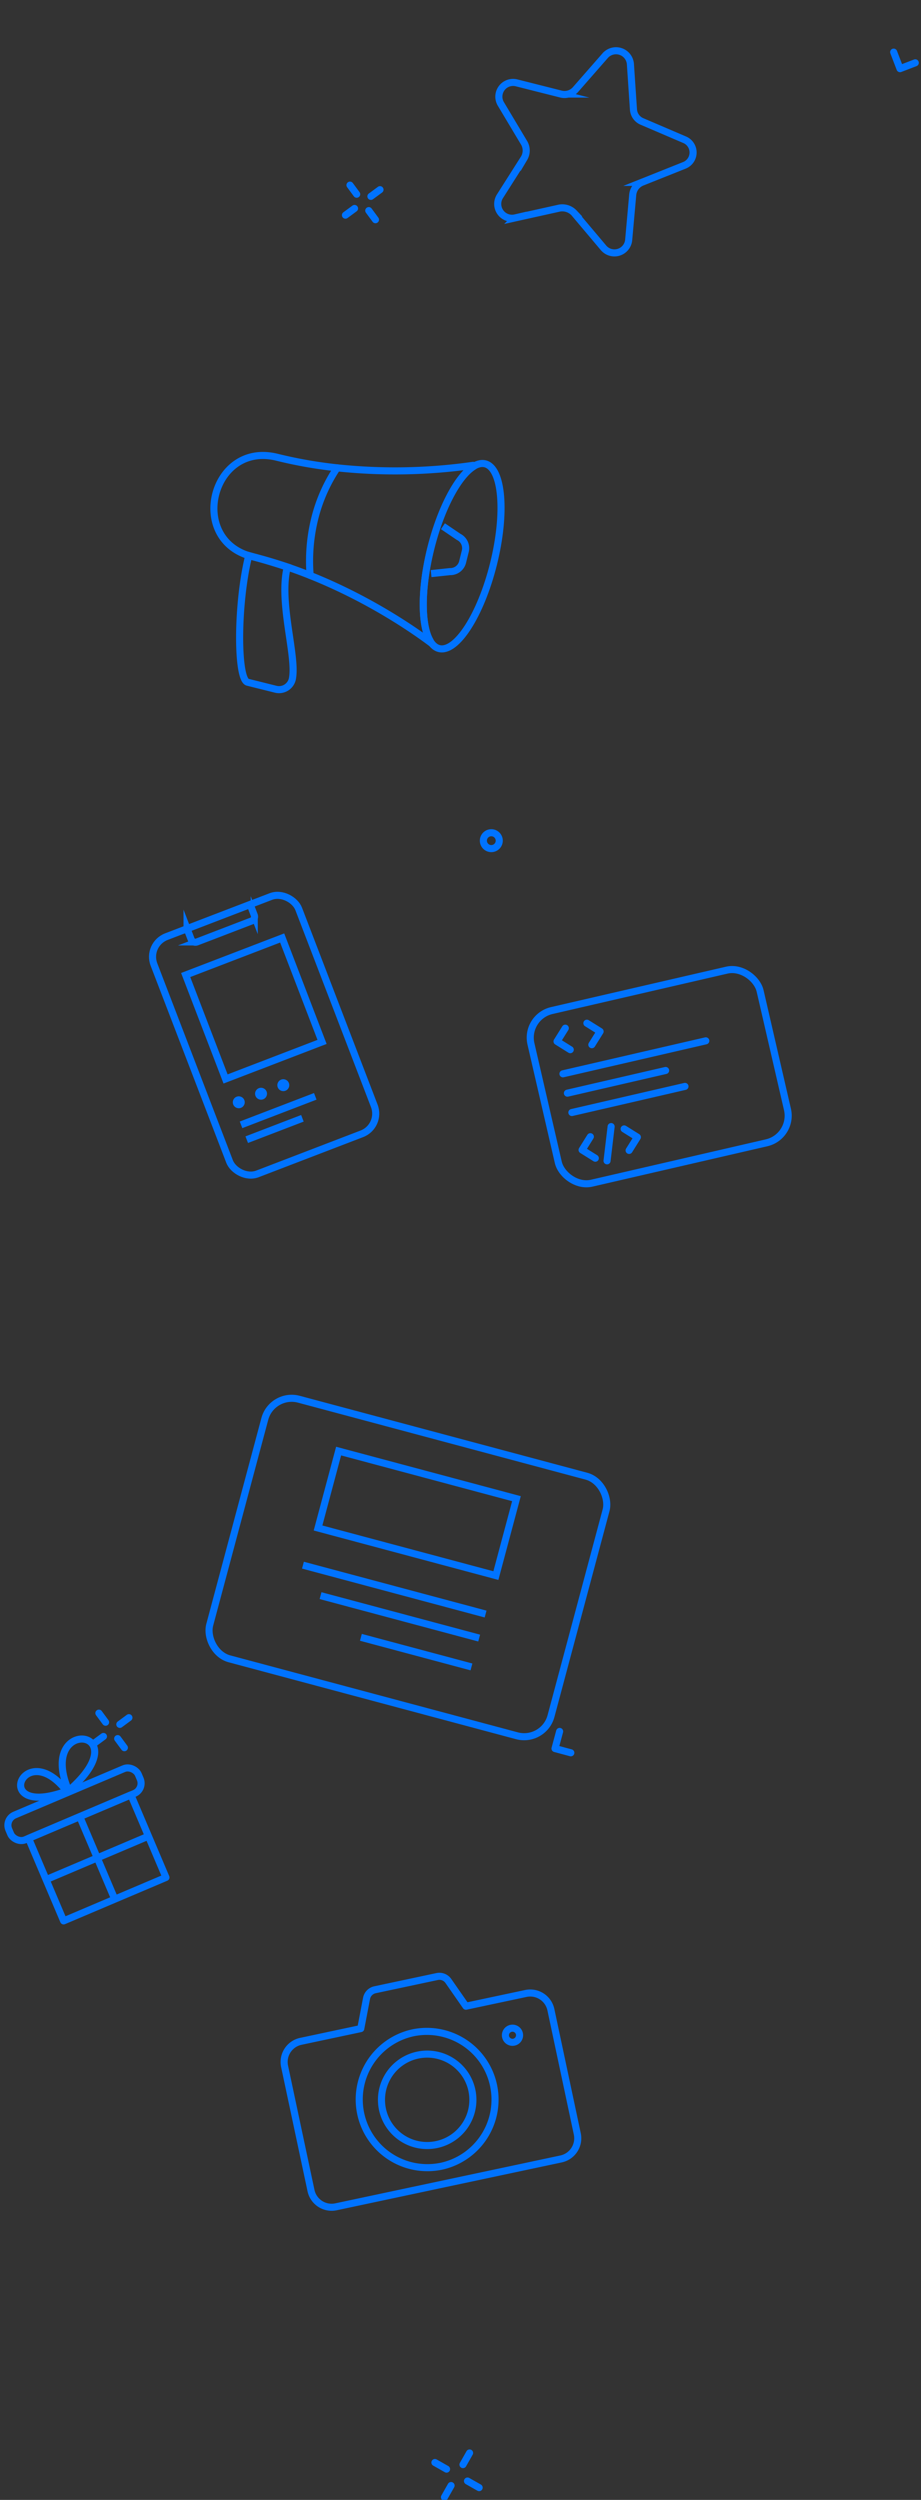 <svg xmlns="http://www.w3.org/2000/svg" width="260.43" height="706.778"><rect width="100%" height="100%" fill="#333333" stroke="none"/><path d="M158.237 58.822l-12.54 2.78a4.045 4.045 0 01-4.362-6.055l6.86-10.804a4.279 4.279 0 00.068-4.25L141.636 29.4a4.025 4.025 0 014.461-5.968l12.514 3.161a4.153 4.153 0 004.074-1.216l8.454-9.656a4.08 4.08 0 017.122 2.41l.858 12.805a3.97 3.97 0 002.497 3.443l11.864 5.083a3.914 3.914 0 01-.032 7.314l-11.996 4.789a4.274 4.274 0 00-2.53 3.417l-1.154 12.887a4.046 4.046 0 01-7.146 2.161l-8.277-9.82a4.609 4.609 0 00-4.108-1.388z" fill="none" stroke="#0073ff" stroke-miterlimit="10" stroke-width="2.001"/><path d="M252.703 14.737l1.791 4.678 4.318-1.656" fill="none" stroke="#0073ff" stroke-linecap="round" stroke-linejoin="round" stroke-width="2"/><path d="M158.245 489.516l-1.302 4.84 4.468 1.2" fill="none" stroke="#0073ff" stroke-linecap="round" stroke-linejoin="round" stroke-width="2.001"/><path d="M138.927 239.92a2.244 2.244 0 112.245-2.245 2.245 2.245 0 01-2.245 2.245" fill="none" stroke="#0073ff" stroke-linecap="round" stroke-linejoin="round" stroke-width="2"/><path d="M27.964 484.342l1.896 2.571m3.415 4.631l1.896 2.571m-8.489-1.283l2.571-1.896m4.631-3.415l2.571-1.896M98.964 52.342l1.896 2.571m3.415 4.631l1.896 2.571m-8.489-1.283l2.571-1.896m4.631-3.415l2.571-1.896" fill="#fff" stroke="#0073ff" stroke-linecap="round" stroke-linejoin="round" stroke-width="2"/><g fill="none" stroke="#0073ff" stroke-width="2"><g transform="rotate(14 -429.474 331.66)" stroke-miterlimit="10"><path d="M62.712 26.916c0-11.727 2.548-21.677 6.1-25.363a.182.182 0 00-.2-.3 155.764 155.764 0 01-36.923 9.951 127.41 127.41 0 01-17.383 1.235c-19.123 0-19.033 28.948 0 28.948 25.029 0 47.028 8.166 54.306 11.184a.181.181 0 00.2-.3c-3.552-3.683-6.1-13.629-6.1-25.355z"/><path d="M33.658 72.199a3.86 3.86 0 01-3.9 3.969h-8.132c-3.178 0-8.368-20.825-8.368-34.833 4.568.109 5.642.147 11.359.5.003 10.366 8.732 23.78 9.041 30.364z"/><ellipse cx="9.134" cy="26.916" rx="9.134" ry="26.916" transform="translate(62.712)"/><path d="M64.528 20.016l5.016 1.834a3.582 3.582 0 012.826 3.62v2.893a3.582 3.582 0 01-2.826 3.618l-5.016 1.834"/></g><path d="M87.7 162.688a50.029 50.029 0 011.3-16.083 45.505 45.505 0 016.333-14.332" stroke-linecap="round" stroke-linejoin="round"/></g><g transform="rotate(-21 -12671.095 29042.559)"><rect width="43.84" height="71.849" rx="6.108" transform="translate(9509.235 6733.991)" fill="none" stroke="#0073ff" stroke-miterlimit="10" stroke-width="2"/><circle cx="1.686" cy="1.686" r="1.686" transform="translate(9515.979 6783.358)" fill="#0073ff"/><circle cx="1.686" cy="1.686" r="1.686" transform="translate(9522.725 6783.358)" fill="#0073ff"/><circle cx="1.686" cy="1.686" r="1.686" transform="translate(9529.469 6783.358)" fill="#0073ff"/><path fill="none" stroke="#0073ff" stroke-miterlimit="10" stroke-width="2" d="M9516.542 6746.076h29.227v31.475h-29.227zm5.058-12.085h19.11v3.217a1.28 1.28 0 01-1.28 1.283h-16.55a1.28 1.28 0 01-1.28-1.283v-3.217h0zm-5.621 57.236h22.482m-22.482 4.496h16.862"/></g><g transform="rotate(14.98 29299.388 -32570.248)" fill="none" stroke="#0073ff" stroke-miterlimit="10" stroke-width="2"><rect width="99.892" height="75.974" rx="7.866" transform="translate(9590.555 6826.804)"/><path d="M9611.658 6871.825h53.463m-46.428 7.035h46.429m-32.359 8.441h32.359m-52.057-49.242h52.056v22.511h-52.056z"/></g><g transform="rotate(-13 -23656.54 42994.47)" fill="none" stroke="#0073ff" stroke-width="2"><rect width="66.506" height="50.095" rx="7.866" transform="translate(9145.235 6736.991)" stroke-miterlimit="10"/><path d="M9165.503 6774.197l3.12 3.12-3.12 3.12m-9.807-6.24l-3.119 3.12 3.119 3.12m6.369-7.708l-3.303 9.176m3.199-39.197l3.119 3.119-3.119 3.12m-6.265-6.239l-3.119 3.119 3.119 3.12m-3.55 6.182h41.458m-41.458 5.614h28.503m-28.503 5.614h32.821" stroke-linecap="round" stroke-linejoin="round"/></g><g transform="rotate(157 -28.443 269.748)" stroke-width="2" stroke="#0073ff" fill="none"><path stroke-linecap="round" stroke-linejoin="round" d="M4.181 0h31.435v25.353H4.181zm15.718 25.353V0M4.181 12.676h31.435"/><path d="M20.651 33.447c22.76 1.213 5.3 18.766.027.69m-.929-.769c-25.148 8.236-.271 22.634.179.782" stroke-linecap="round" stroke-miterlimit="10"/><rect width="39.796" height="7.609" rx="3.124" transform="translate(0 25.353)" stroke-miterlimit="10"/></g><g fill="none" stroke="#0073ff" stroke-width="2"><path d="M116.85 574.706a19.284 19.284 0 018.022 37.723 19.584 19.584 0 01-8.149-.022 19.287 19.287 0 01.126-37.701z" stroke-linecap="round"/><path d="M118.107 581.028a12.923 12.923 0 015.377 25.281 13.124 13.124 0 01-5.461-.014 12.925 12.925 0 01.084-25.267z" stroke-linecap="round"/><path d="M148.693 563.599l-16.942 3.603-4.958-7.123a3.1 3.1 0 00-3.192-1.264l-17.557 3.734a3.1 3.1 0 00-2.4 2.453l-1.63 8.525-16.945 3.603a5.97 5.97 0 00-4.597 7.08l7.466 35.103a5.97 5.97 0 007.08 4.6l63.625-13.531a5.97 5.97 0 004.598-7.082l-7.466-35.105a5.971 5.971 0 00-7.082-4.596z" stroke-linecap="round" stroke-linejoin="round"/><g transform="rotate(-12.04 2787.906 -383.663)"><circle cx="3" cy="3" r="3" stroke="none"/><circle cx="3" cy="3" r="2"/></g></g><path d="M122.979 696.21l3.29 1.868m5.925 3.364l3.29 1.868m-9.803 2.703l1.868-3.29m3.365-5.925l1.868-3.29" stroke-width="2.001" fill="#fff" stroke="#0073ff" stroke-linecap="round" stroke-linejoin="round"/></svg>